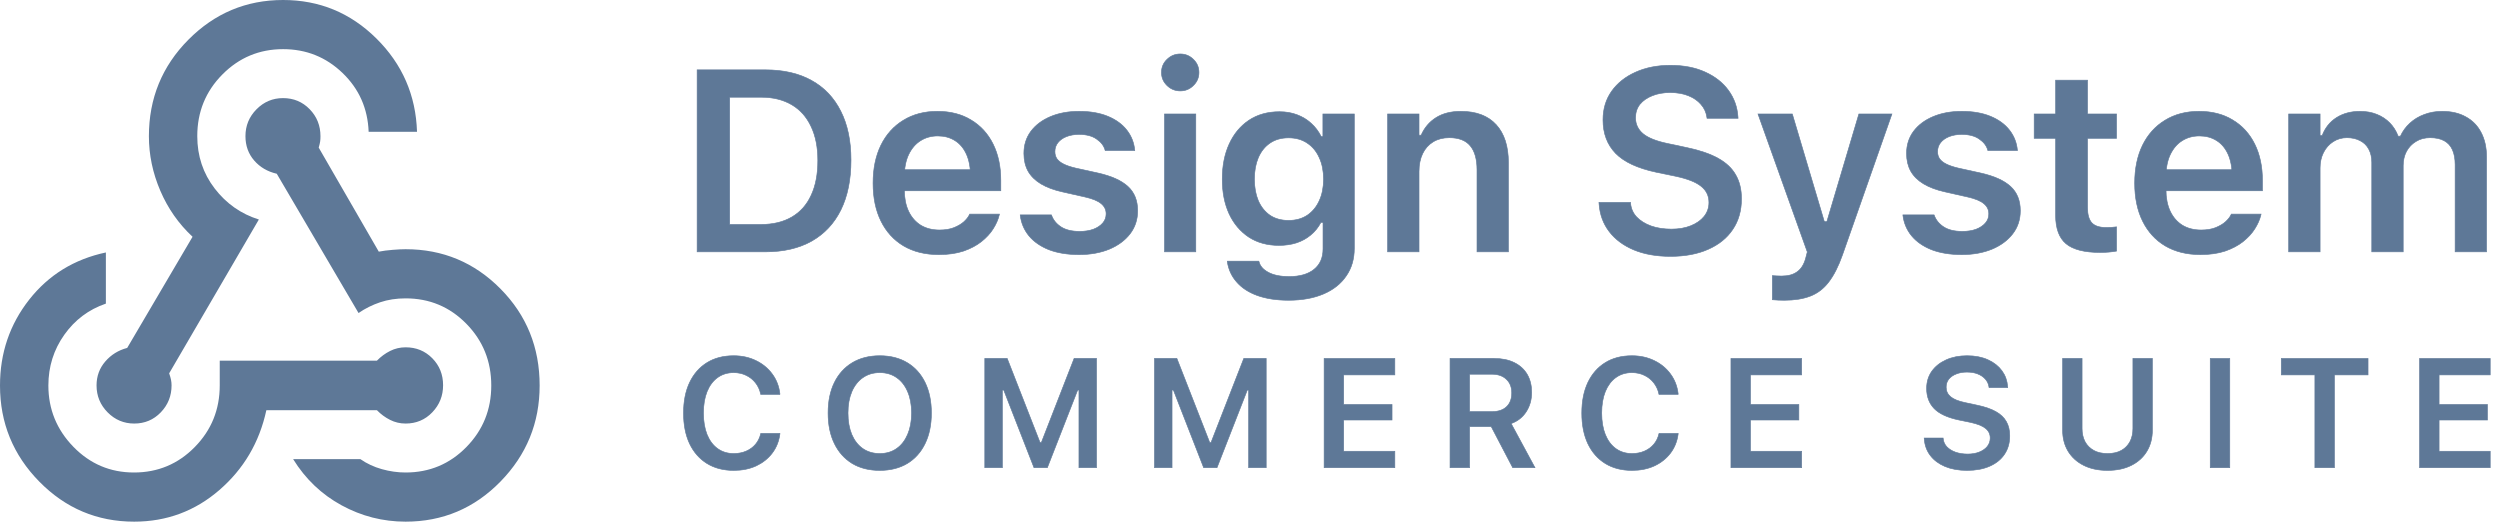 <svg width="254" height="53" viewBox="0 0 254 53" fill="none" xmlns="http://www.w3.org/2000/svg">
  <path d="M13.63 53C9.872 53 6.661 51.645 3.997 48.936C1.332 46.226 0 42.971 0 39.171C0 35.873 0.987 32.967 2.961 30.451C4.936 27.935 7.534 26.335 10.757 25.65V30.847C9.015 31.442 7.606 32.498 6.53 34.017C5.453 35.537 4.915 37.254 4.915 39.168C4.915 41.578 5.762 43.653 7.455 45.394C9.149 47.135 11.201 48.006 13.611 48.006C16.036 48.006 18.095 47.145 19.787 45.422C21.48 43.699 22.326 41.612 22.326 39.16V36.644H38.294C38.691 36.237 39.136 35.909 39.629 35.66C40.121 35.411 40.647 35.287 41.207 35.287C42.288 35.287 43.193 35.658 43.923 36.4C44.653 37.142 45.018 38.056 45.018 39.142C45.018 40.212 44.653 41.127 43.923 41.889C43.193 42.651 42.288 43.032 41.207 43.032C40.647 43.032 40.121 42.908 39.629 42.659C39.136 42.411 38.691 42.083 38.294 41.676H27.062C26.356 44.941 24.765 47.644 22.29 49.786C19.814 51.929 16.928 53 13.63 53ZM41.207 53C38.903 53 36.735 52.446 34.703 51.339C32.672 50.231 31.032 48.668 29.783 46.65H36.618C37.267 47.102 37.994 47.441 38.799 47.667C39.604 47.893 40.406 48.006 41.207 48.006C43.635 48.006 45.692 47.145 47.38 45.425C49.069 43.704 49.913 41.618 49.913 39.169C49.913 36.705 49.069 34.613 47.38 32.893C45.692 31.174 43.635 30.314 41.207 30.314C40.272 30.314 39.409 30.446 38.619 30.712C37.83 30.977 37.099 31.341 36.428 31.804L28.118 17.652C27.18 17.437 26.415 16.989 25.824 16.307C25.233 15.625 24.938 14.8 24.938 13.832C24.938 12.77 25.312 11.86 26.062 11.103C26.812 10.346 27.709 9.968 28.754 9.968C29.828 9.968 30.731 10.343 31.462 11.095C32.194 11.846 32.56 12.762 32.56 13.844C32.56 14.037 32.55 14.207 32.531 14.352C32.512 14.498 32.462 14.714 32.382 15L38.485 25.568C38.905 25.486 39.379 25.424 39.906 25.383C40.434 25.34 40.867 25.32 41.207 25.32C44.98 25.32 48.193 26.659 50.847 29.339C53.501 32.019 54.828 35.295 54.828 39.169C54.828 42.961 53.501 46.214 50.847 48.928C48.193 51.643 44.98 53 41.207 53ZM13.638 43.032C12.585 43.032 11.684 42.653 10.934 41.895C10.184 41.136 9.809 40.225 9.809 39.16C9.809 38.223 10.105 37.412 10.696 36.727C11.287 36.042 12.029 35.583 12.923 35.348L19.563 24.056C18.151 22.741 17.059 21.182 16.287 19.38C15.514 17.577 15.128 15.73 15.128 13.839C15.128 9.998 16.464 6.731 19.135 4.039C21.806 1.346 25.014 0 28.761 0C32.448 0 35.608 1.303 38.241 3.909C40.874 6.515 42.25 9.675 42.369 13.388H37.454C37.365 11.021 36.482 9.03 34.804 7.416C33.126 5.801 31.111 4.994 28.761 4.994C26.351 4.994 24.295 5.852 22.594 7.567C20.893 9.283 20.043 11.371 20.043 13.832C20.043 15.844 20.633 17.617 21.812 19.151C22.992 20.686 24.488 21.736 26.3 22.302L17.187 37.93C17.276 38.183 17.339 38.404 17.376 38.592C17.413 38.781 17.431 38.968 17.431 39.155C17.431 40.223 17.066 41.136 16.336 41.895C15.606 42.653 14.707 43.032 13.638 43.032Z" fill="#5E7897"/>
  <mask id="path-2-outside-1_38_495" maskUnits="userSpaceOnUse" x="68.448" y="4.483" width="185" height="44" fill="black">
  <rect fill="white" x="68.448" y="4.483" width="185" height="44"/>
  <path d="M70.829 25.586V7.097H77.761C79.597 7.097 81.16 7.456 82.45 8.173C83.749 8.891 84.739 9.933 85.423 11.3C86.115 12.666 86.46 14.315 86.46 16.245V16.271C86.46 18.244 86.119 19.927 85.436 21.319C84.752 22.703 83.761 23.762 82.463 24.497C81.173 25.223 79.606 25.586 77.761 25.586H70.829ZM74.135 22.805H77.325C78.547 22.805 79.589 22.553 80.451 22.049C81.314 21.546 81.968 20.811 82.412 19.846C82.864 18.881 83.091 17.706 83.091 16.322V16.297C83.091 14.947 82.86 13.794 82.399 12.837C81.946 11.872 81.288 11.137 80.426 10.633C79.563 10.13 78.529 9.877 77.325 9.877H74.135V22.805Z"/>
  <path d="M95.391 25.868C93.999 25.868 92.803 25.573 91.804 24.983C90.813 24.394 90.049 23.557 89.51 22.472C88.972 21.387 88.703 20.102 88.703 18.616V18.603C88.703 17.134 88.968 15.852 89.498 14.759C90.036 13.666 90.796 12.82 91.778 12.222C92.76 11.616 93.914 11.312 95.238 11.312C96.57 11.312 97.715 11.607 98.671 12.197C99.637 12.777 100.38 13.593 100.901 14.644C101.422 15.694 101.682 16.924 101.682 18.334V19.384H90.305V17.245H100.119L98.607 19.244V17.975C98.607 17.044 98.466 16.271 98.184 15.656C97.903 15.041 97.51 14.58 97.006 14.272C96.51 13.965 95.934 13.811 95.276 13.811C94.618 13.811 94.033 13.973 93.521 14.298C93.017 14.614 92.615 15.084 92.316 15.707C92.026 16.322 91.881 17.078 91.881 17.975V19.256C91.881 20.119 92.026 20.858 92.316 21.473C92.607 22.079 93.017 22.549 93.546 22.882C94.085 23.207 94.721 23.369 95.455 23.369C96.028 23.369 96.519 23.288 96.929 23.126C97.347 22.955 97.685 22.754 97.941 22.523C98.197 22.284 98.377 22.058 98.479 21.844L98.518 21.755H101.541L101.516 21.87C101.405 22.323 101.2 22.784 100.901 23.254C100.61 23.715 100.213 24.146 99.709 24.548C99.214 24.941 98.607 25.261 97.89 25.509C97.172 25.748 96.34 25.868 95.391 25.868Z"/>
  <path d="M109.639 25.868C108.452 25.868 107.427 25.701 106.564 25.368C105.71 25.026 105.035 24.556 104.54 23.959C104.045 23.352 103.75 22.652 103.656 21.857V21.832H106.821L106.833 21.857C107.004 22.344 107.325 22.741 107.794 23.049C108.264 23.356 108.896 23.51 109.691 23.51C110.22 23.51 110.686 23.438 111.087 23.292C111.489 23.139 111.805 22.929 112.035 22.664C112.266 22.4 112.381 22.092 112.381 21.742V21.716C112.381 21.306 112.215 20.965 111.882 20.691C111.548 20.409 110.998 20.183 110.229 20.012L107.961 19.5C107.073 19.303 106.338 19.03 105.757 18.68C105.176 18.329 104.741 17.898 104.45 17.386C104.168 16.873 104.028 16.275 104.028 15.592V15.579C104.028 14.733 104.262 13.99 104.732 13.35C105.211 12.709 105.873 12.209 106.718 11.851C107.564 11.492 108.538 11.312 109.639 11.312C110.775 11.312 111.753 11.483 112.574 11.825C113.394 12.167 114.034 12.636 114.495 13.234C114.957 13.832 115.221 14.511 115.29 15.272V15.297H112.292L112.279 15.259C112.159 14.815 111.873 14.439 111.42 14.131C110.976 13.815 110.378 13.657 109.627 13.657C109.157 13.657 108.734 13.73 108.358 13.875C107.991 14.02 107.7 14.225 107.487 14.49C107.282 14.746 107.179 15.05 107.179 15.4V15.412C107.179 15.686 107.248 15.925 107.384 16.13C107.53 16.335 107.756 16.514 108.063 16.668C108.371 16.822 108.777 16.959 109.281 17.078L111.548 17.578C112.924 17.885 113.94 18.342 114.598 18.949C115.256 19.555 115.584 20.371 115.584 21.396V21.422C115.584 22.31 115.328 23.087 114.816 23.753C114.303 24.42 113.599 24.941 112.702 25.317C111.805 25.684 110.784 25.868 109.639 25.868Z"/>
  <path d="M118.314 25.586V11.582H121.492V25.586H118.314ZM119.916 9.237C119.395 9.237 118.946 9.053 118.57 8.686C118.194 8.319 118.007 7.879 118.007 7.366C118.007 6.837 118.194 6.392 118.57 6.034C118.946 5.666 119.395 5.483 119.916 5.483C120.437 5.483 120.881 5.666 121.248 6.034C121.624 6.392 121.812 6.837 121.812 7.366C121.812 7.879 121.624 8.319 121.248 8.686C120.881 9.053 120.437 9.237 119.916 9.237Z"/>
  <path d="M130.922 30.506C129.692 30.506 128.629 30.343 127.732 30.019C126.843 29.694 126.143 29.233 125.631 28.635C125.118 28.046 124.806 27.358 124.695 26.572L124.708 26.534H127.886L127.911 26.572C128.014 27.016 128.325 27.38 128.846 27.661C129.376 27.952 130.085 28.097 130.973 28.097C132.067 28.097 132.912 27.854 133.51 27.367C134.117 26.88 134.42 26.188 134.42 25.291V22.6H134.202C133.937 23.104 133.591 23.531 133.164 23.882C132.746 24.232 132.263 24.497 131.716 24.676C131.178 24.847 130.585 24.932 129.936 24.932C128.757 24.932 127.736 24.65 126.873 24.087C126.011 23.514 125.344 22.724 124.875 21.716C124.413 20.708 124.183 19.542 124.183 18.218V18.193C124.183 16.843 124.418 15.656 124.887 14.631C125.357 13.606 126.023 12.803 126.886 12.222C127.757 11.641 128.795 11.351 130 11.351C130.649 11.351 131.242 11.453 131.781 11.658C132.327 11.863 132.806 12.154 133.216 12.53C133.634 12.905 133.976 13.358 134.241 13.888H134.407V11.582H137.597V25.24C137.597 26.316 137.324 27.247 136.777 28.033C136.239 28.827 135.471 29.438 134.471 29.865C133.472 30.292 132.289 30.506 130.922 30.506ZM130.922 22.395C131.657 22.395 132.289 22.22 132.818 21.87C133.348 21.511 133.754 21.02 134.036 20.397C134.326 19.773 134.471 19.047 134.471 18.218V18.193C134.471 17.364 134.326 16.638 134.036 16.015C133.754 15.383 133.348 14.892 132.818 14.541C132.289 14.182 131.657 14.003 130.922 14.003C130.179 14.003 129.547 14.182 129.026 14.541C128.513 14.892 128.12 15.383 127.847 16.015C127.582 16.638 127.45 17.364 127.45 18.193V18.218C127.45 19.038 127.582 19.765 127.847 20.397C128.12 21.02 128.513 21.511 129.026 21.87C129.547 22.22 130.179 22.395 130.922 22.395Z"/>
  <path d="M140.98 25.586V11.582H144.171V13.734H144.389C144.722 12.974 145.226 12.38 145.901 11.953C146.575 11.526 147.417 11.312 148.425 11.312C149.988 11.312 151.184 11.765 152.012 12.671C152.841 13.576 153.255 14.862 153.255 16.527V25.586H150.065V17.27C150.065 16.177 149.834 15.357 149.373 14.81C148.92 14.264 148.211 13.99 147.246 13.99C146.614 13.99 146.067 14.131 145.606 14.413C145.145 14.695 144.79 15.092 144.542 15.605C144.295 16.117 144.171 16.724 144.171 17.424V25.586H140.98Z"/>
  <path d="M169.72 26.047C168.285 26.047 167.038 25.825 165.979 25.381C164.928 24.936 164.1 24.317 163.493 23.523C162.887 22.729 162.545 21.802 162.468 20.743L162.455 20.563H165.659L165.671 20.691C165.723 21.212 165.928 21.665 166.286 22.049C166.654 22.434 167.141 22.737 167.747 22.959C168.353 23.173 169.045 23.279 169.823 23.279C170.566 23.279 171.223 23.164 171.796 22.933C172.368 22.703 172.816 22.387 173.141 21.985C173.466 21.575 173.628 21.106 173.628 20.576V20.563C173.628 19.897 173.367 19.355 172.846 18.936C172.325 18.509 171.467 18.167 170.271 17.911L168.285 17.501C166.389 17.099 165.009 16.459 164.147 15.579C163.292 14.691 162.865 13.559 162.865 12.184V12.171C162.865 11.069 163.156 10.104 163.737 9.275C164.326 8.447 165.133 7.802 166.158 7.341C167.192 6.871 168.375 6.636 169.707 6.636C171.074 6.636 172.257 6.867 173.256 7.328C174.256 7.781 175.042 8.4 175.614 9.186C176.186 9.971 176.506 10.86 176.575 11.851L176.588 12.017H173.436L173.41 11.863C173.333 11.377 173.133 10.954 172.808 10.595C172.492 10.228 172.069 9.937 171.539 9.724C171.01 9.51 170.391 9.403 169.682 9.403C169.007 9.403 168.405 9.51 167.875 9.724C167.346 9.929 166.927 10.219 166.619 10.595C166.321 10.971 166.171 11.424 166.171 11.953V11.966C166.171 12.615 166.423 13.153 166.927 13.58C167.439 14.007 168.272 14.341 169.425 14.58L171.411 15.002C172.71 15.276 173.765 15.639 174.576 16.092C175.388 16.544 175.981 17.108 176.357 17.783C176.741 18.449 176.934 19.252 176.934 20.192V20.204C176.934 21.4 176.639 22.434 176.05 23.305C175.469 24.176 174.636 24.851 173.551 25.329C172.475 25.808 171.198 26.047 169.72 26.047Z"/>
  <path d="M181.29 30.506C181.094 30.506 180.889 30.502 180.675 30.493C180.47 30.484 180.27 30.472 180.073 30.454V28.007C180.201 28.024 180.351 28.033 180.522 28.033C180.692 28.041 180.859 28.046 181.021 28.046C181.679 28.046 182.204 27.901 182.597 27.61C182.999 27.328 183.285 26.871 183.456 26.239L183.622 25.599L178.613 11.582H182.098L185.788 23.984L184.916 22.523H186.018L185.173 23.984L188.863 11.582H192.219L187.197 25.893C186.787 27.055 186.321 27.973 185.8 28.648C185.288 29.323 184.664 29.801 183.93 30.083C183.204 30.365 182.324 30.506 181.29 30.506Z"/>
  <path d="M199.318 25.868C198.131 25.868 197.106 25.701 196.243 25.368C195.389 25.026 194.714 24.556 194.219 23.959C193.723 23.352 193.429 22.652 193.335 21.857V21.832H196.499L196.512 21.857C196.683 22.344 197.003 22.741 197.473 23.049C197.943 23.356 198.575 23.51 199.369 23.51C199.899 23.51 200.365 23.438 200.766 23.292C201.167 23.139 201.483 22.929 201.714 22.664C201.945 22.4 202.06 22.092 202.06 21.742V21.716C202.06 21.306 201.893 20.965 201.56 20.691C201.227 20.409 200.676 20.183 199.908 20.012L197.64 19.5C196.751 19.303 196.017 19.03 195.436 18.68C194.855 18.329 194.419 17.898 194.129 17.386C193.847 16.873 193.706 16.275 193.706 15.592V15.579C193.706 14.733 193.941 13.99 194.411 13.35C194.889 12.709 195.551 12.209 196.397 11.851C197.243 11.492 198.216 11.312 199.318 11.312C200.454 11.312 201.432 11.483 202.252 11.825C203.072 12.167 203.713 12.636 204.174 13.234C204.635 13.832 204.9 14.511 204.968 15.272V15.297H201.97L201.958 15.259C201.838 14.815 201.552 14.439 201.099 14.131C200.655 13.815 200.057 13.657 199.305 13.657C198.836 13.657 198.413 13.73 198.037 13.875C197.67 14.02 197.379 14.225 197.166 14.49C196.961 14.746 196.858 15.05 196.858 15.4V15.412C196.858 15.686 196.926 15.925 197.063 16.13C197.208 16.335 197.435 16.514 197.742 16.668C198.05 16.822 198.455 16.959 198.959 17.078L201.227 17.578C202.602 17.885 203.619 18.342 204.277 18.949C204.934 19.555 205.263 20.371 205.263 21.396V21.422C205.263 22.31 205.007 23.087 204.494 23.753C203.982 24.42 203.277 24.941 202.38 25.317C201.483 25.684 200.463 25.868 199.318 25.868Z"/>
  <path d="M213.387 25.65C211.781 25.65 210.624 25.355 209.915 24.766C209.206 24.176 208.851 23.211 208.851 21.87V14.054H206.673V11.582H208.851V8.148H212.093V11.582H215.04V14.054H212.093V21.114C212.093 21.806 212.238 22.314 212.528 22.639C212.827 22.955 213.306 23.113 213.963 23.113C214.194 23.113 214.382 23.109 214.527 23.1C214.681 23.083 214.852 23.066 215.04 23.049V25.509C214.818 25.552 214.561 25.586 214.271 25.611C213.989 25.637 213.694 25.65 213.387 25.65Z"/>
  <path d="M223.573 25.868C222.181 25.868 220.985 25.573 219.986 24.983C218.995 24.394 218.231 23.557 217.692 22.472C217.154 21.387 216.885 20.102 216.885 18.616V18.603C216.885 17.134 217.15 15.852 217.68 14.759C218.218 13.666 218.978 12.82 219.96 12.222C220.943 11.616 222.096 11.312 223.42 11.312C224.752 11.312 225.897 11.607 226.853 12.197C227.819 12.777 228.562 13.593 229.083 14.644C229.604 15.694 229.864 16.924 229.864 18.334V19.384H218.487V17.245H228.301L226.789 19.244V17.975C226.789 17.044 226.648 16.271 226.366 15.656C226.085 15.041 225.692 14.58 225.188 14.272C224.692 13.965 224.116 13.811 223.458 13.811C222.8 13.811 222.215 13.973 221.703 14.298C221.199 14.614 220.797 15.084 220.498 15.707C220.208 16.322 220.063 17.078 220.063 17.975V19.256C220.063 20.119 220.208 20.858 220.498 21.473C220.789 22.079 221.199 22.549 221.728 22.882C222.266 23.207 222.903 23.369 223.637 23.369C224.21 23.369 224.701 23.288 225.111 23.126C225.529 22.955 225.867 22.754 226.123 22.523C226.379 22.284 226.559 22.058 226.661 21.844L226.7 21.755H229.723L229.698 21.87C229.587 22.323 229.382 22.784 229.083 23.254C228.792 23.715 228.395 24.146 227.891 24.548C227.396 24.941 226.789 25.261 226.072 25.509C225.354 25.748 224.521 25.868 223.573 25.868Z"/>
  <path d="M232.53 25.586V11.582H235.72V13.76H235.938C236.237 12.982 236.72 12.38 237.386 11.953C238.061 11.526 238.859 11.312 239.782 11.312C240.414 11.312 240.982 11.415 241.486 11.62C241.998 11.825 242.438 12.115 242.806 12.491C243.173 12.867 243.455 13.316 243.651 13.837H243.882C244.112 13.333 244.433 12.893 244.843 12.517C245.261 12.133 245.748 11.838 246.303 11.633C246.867 11.419 247.474 11.312 248.123 11.312C249.062 11.312 249.865 11.5 250.532 11.876C251.206 12.244 251.723 12.773 252.082 13.465C252.449 14.157 252.633 14.985 252.633 15.951V25.586H249.442V16.732C249.442 16.117 249.348 15.609 249.161 15.207C248.981 14.806 248.704 14.503 248.328 14.298C247.952 14.093 247.478 13.99 246.906 13.99C246.35 13.99 245.868 14.118 245.458 14.375C245.048 14.622 244.727 14.96 244.497 15.387C244.275 15.814 244.164 16.297 244.164 16.835V25.586H240.973V16.502C240.973 15.98 240.871 15.532 240.666 15.156C240.469 14.78 240.179 14.494 239.795 14.298C239.419 14.093 238.97 13.99 238.449 13.99C237.928 13.99 237.458 14.127 237.04 14.4C236.63 14.665 236.305 15.032 236.066 15.502C235.835 15.963 235.72 16.485 235.72 17.065V25.586H232.53Z"/>
  <path d="M74.547 47.794C73.496 47.794 72.588 47.558 71.825 47.086C71.066 46.614 70.479 45.945 70.063 45.079C69.653 44.207 69.448 43.174 69.448 41.98V41.965C69.448 40.765 69.653 39.732 70.063 38.865C70.479 37.994 71.066 37.322 71.825 36.851C72.583 36.379 73.488 36.143 74.539 36.143C75.38 36.143 76.139 36.31 76.815 36.643C77.492 36.971 78.043 37.427 78.469 38.012C78.894 38.591 79.15 39.258 79.238 40.011L79.23 40.073H77.292L77.284 40.034C77.192 39.599 77.018 39.219 76.761 38.896C76.505 38.568 76.187 38.314 75.808 38.135C75.428 37.95 75.006 37.858 74.539 37.858C73.914 37.858 73.37 38.025 72.909 38.358C72.447 38.691 72.091 39.165 71.84 39.781C71.594 40.391 71.471 41.116 71.471 41.957V41.972C71.471 42.813 71.594 43.541 71.84 44.156C72.091 44.771 72.447 45.246 72.909 45.579C73.37 45.912 73.916 46.079 74.547 46.079C75.018 46.079 75.441 45.997 75.816 45.833C76.195 45.669 76.51 45.438 76.761 45.141C77.018 44.838 77.192 44.484 77.284 44.079L77.3 44.033H79.238V44.095C79.14 44.833 78.881 45.479 78.461 46.033C78.041 46.586 77.497 47.019 76.831 47.332C76.164 47.64 75.403 47.794 74.547 47.794Z"/>
  <path d="M89.385 47.794C88.299 47.794 87.363 47.558 86.579 47.086C85.799 46.609 85.197 45.935 84.772 45.064C84.346 44.192 84.133 43.162 84.133 41.972V41.957C84.133 40.762 84.346 39.732 84.772 38.865C85.202 37.994 85.81 37.322 86.594 36.851C87.383 36.379 88.314 36.143 89.385 36.143C90.462 36.143 91.393 36.379 92.177 36.851C92.961 37.322 93.566 37.994 93.992 38.865C94.417 39.737 94.63 40.767 94.63 41.957V41.972C94.63 43.162 94.417 44.192 93.992 45.064C93.571 45.935 92.969 46.609 92.185 47.086C91.4 47.558 90.467 47.794 89.385 47.794ZM89.385 46.079C90.047 46.079 90.618 45.91 91.1 45.571C91.582 45.233 91.954 44.756 92.215 44.141C92.482 43.526 92.615 42.803 92.615 41.972V41.957C92.615 41.121 92.482 40.398 92.215 39.788C91.954 39.173 91.582 38.699 91.1 38.366C90.618 38.027 90.047 37.858 89.385 37.858C88.729 37.858 88.158 38.027 87.671 38.366C87.189 38.699 86.814 39.173 86.548 39.788C86.286 40.398 86.156 41.121 86.156 41.957V41.972C86.156 42.803 86.284 43.526 86.54 44.141C86.802 44.756 87.173 45.233 87.655 45.571C88.142 45.91 88.719 46.079 89.385 46.079Z"/>
  <path d="M100.056 47.517V36.42H102.332L105.67 44.964H105.801L109.13 36.42H111.407V47.517H109.623V39.627H108.654L110.622 36.728L106.408 47.517H105.055L100.848 36.728L102.817 39.627H101.84V47.517H100.056Z"/>
  <path d="M117.294 47.517V36.42H119.571L122.908 44.964H123.039L126.369 36.42H128.645V47.517H126.861V39.627H125.892L127.86 36.728L123.646 47.517H122.293L118.086 36.728L120.055 39.627H119.078V47.517H117.294Z"/>
  <path d="M134.532 47.517V36.42H141.715V38.089H136.516V41.096H141.43V42.672H136.516V45.848H141.715V47.517H134.532Z"/>
  <path d="M147.325 47.517V36.42H151.809C152.603 36.42 153.285 36.561 153.854 36.843C154.423 37.125 154.859 37.522 155.162 38.035C155.464 38.548 155.615 39.158 155.615 39.865V39.88C155.615 40.614 155.431 41.265 155.062 41.834C154.698 42.398 154.188 42.798 153.531 43.033L155.954 47.517H153.693L151.509 43.341C151.499 43.341 151.483 43.341 151.463 43.341C151.442 43.341 151.424 43.341 151.409 43.341H149.31V47.517H147.325ZM149.31 41.818H151.601C152.232 41.818 152.721 41.652 153.07 41.319C153.419 40.985 153.593 40.521 153.593 39.927V39.911C153.593 39.332 153.411 38.873 153.047 38.535C152.688 38.191 152.193 38.02 151.563 38.02H149.31V41.818Z"/>
  <path d="M165.809 47.794C164.758 47.794 163.851 47.558 163.087 47.086C162.328 46.614 161.741 45.945 161.326 45.079C160.916 44.207 160.711 43.174 160.711 41.98V41.965C160.711 40.765 160.916 39.732 161.326 38.865C161.741 37.994 162.328 37.322 163.087 36.851C163.846 36.379 164.751 36.143 165.802 36.143C166.642 36.143 167.401 36.31 168.078 36.643C168.755 36.971 169.306 37.427 169.731 38.012C170.157 38.591 170.413 39.258 170.5 40.011L170.493 40.073H168.555L168.547 40.034C168.455 39.599 168.28 39.219 168.024 38.896C167.768 38.568 167.45 38.314 167.07 38.135C166.691 37.95 166.268 37.858 165.802 37.858C165.176 37.858 164.633 38.025 164.171 38.358C163.71 38.691 163.354 39.165 163.102 39.781C162.856 40.391 162.733 41.116 162.733 41.957V41.972C162.733 42.813 162.856 43.541 163.102 44.156C163.354 44.771 163.71 45.246 164.171 45.579C164.633 45.912 165.179 46.079 165.809 46.079C166.281 46.079 166.704 45.997 167.078 45.833C167.458 45.669 167.773 45.438 168.024 45.141C168.28 44.838 168.455 44.484 168.547 44.079L168.562 44.033H170.5V44.095C170.403 44.833 170.144 45.479 169.724 46.033C169.303 46.586 168.76 47.019 168.093 47.332C167.427 47.64 166.665 47.794 165.809 47.794Z"/>
  <path d="M175.865 47.517V36.42H183.047V38.089H177.849V41.096H182.763V42.672H177.849V45.848H183.047V47.517H175.865Z"/>
  <path d="M199.859 47.794C198.998 47.794 198.25 47.66 197.614 47.394C196.983 47.127 196.486 46.755 196.122 46.279C195.758 45.802 195.553 45.246 195.507 44.61L195.499 44.502H197.422L197.429 44.579C197.46 44.892 197.583 45.164 197.798 45.394C198.019 45.625 198.311 45.807 198.675 45.94C199.039 46.068 199.454 46.133 199.921 46.133C200.367 46.133 200.762 46.063 201.105 45.925C201.449 45.786 201.718 45.597 201.913 45.356C202.107 45.11 202.205 44.828 202.205 44.51V44.502C202.205 44.102 202.048 43.777 201.736 43.526C201.423 43.269 200.908 43.064 200.19 42.91L198.998 42.664C197.86 42.423 197.032 42.039 196.514 41.511C196.002 40.978 195.745 40.298 195.745 39.473V39.465C195.745 38.804 195.919 38.225 196.268 37.727C196.622 37.23 197.106 36.843 197.722 36.566C198.342 36.284 199.052 36.143 199.852 36.143C200.672 36.143 201.382 36.282 201.982 36.558C202.582 36.83 203.053 37.202 203.397 37.673C203.74 38.145 203.933 38.678 203.974 39.273L203.981 39.373H202.089L202.074 39.281C202.028 38.989 201.907 38.735 201.713 38.519C201.523 38.299 201.269 38.125 200.951 37.996C200.634 37.868 200.262 37.804 199.836 37.804C199.431 37.804 199.07 37.868 198.752 37.996C198.434 38.12 198.183 38.294 197.998 38.519C197.819 38.745 197.729 39.017 197.729 39.334V39.342C197.729 39.732 197.88 40.055 198.183 40.311C198.491 40.568 198.99 40.767 199.682 40.911L200.874 41.165C201.654 41.329 202.287 41.547 202.774 41.818C203.261 42.09 203.617 42.428 203.843 42.834C204.074 43.233 204.189 43.715 204.189 44.279V44.287C204.189 45.005 204.012 45.625 203.658 46.148C203.31 46.671 202.81 47.076 202.159 47.363C201.513 47.65 200.746 47.794 199.859 47.794Z"/>
  <path d="M214.121 47.794C213.188 47.794 212.381 47.622 211.699 47.278C211.017 46.935 210.489 46.456 210.115 45.84C209.746 45.225 209.561 44.51 209.561 43.695V36.42H211.537V43.533C211.537 44.041 211.637 44.487 211.837 44.871C212.042 45.251 212.337 45.548 212.722 45.763C213.106 45.974 213.575 46.079 214.129 46.079C214.678 46.079 215.144 45.974 215.529 45.763C215.913 45.548 216.205 45.251 216.405 44.871C216.605 44.487 216.705 44.041 216.705 43.533V36.42H218.682V43.695C218.682 44.51 218.497 45.225 218.128 45.84C217.759 46.456 217.233 46.935 216.551 47.278C215.875 47.622 215.065 47.794 214.121 47.794Z"/>
  <path d="M224.561 47.517V36.42H226.545V47.517H224.561Z"/>
  <path d="M235.194 47.517V38.089H231.779V36.42H240.592V38.089H237.178V47.517H235.194Z"/>
  <path d="M245.826 47.517V36.42H253.008V38.089H247.81V41.096H252.724V42.672H247.81V45.848H253.008V47.517H245.826Z"/>
  </mask>
  <path d="M70.829 25.586V7.097H77.761C79.597 7.097 81.16 7.456 82.45 8.173C83.749 8.891 84.739 9.933 85.423 11.3C86.115 12.666 86.46 14.315 86.46 16.245V16.271C86.46 18.244 86.119 19.927 85.436 21.319C84.752 22.703 83.761 23.762 82.463 24.497C81.173 25.223 79.606 25.586 77.761 25.586H70.829ZM74.135 22.805H77.325C78.547 22.805 79.589 22.553 80.451 22.049C81.314 21.546 81.968 20.811 82.412 19.846C82.864 18.881 83.091 17.706 83.091 16.322V16.297C83.091 14.947 82.86 13.794 82.399 12.837C81.946 11.872 81.288 11.137 80.426 10.633C79.563 10.13 78.529 9.877 77.325 9.877H74.135V22.805Z" fill="#5E7897"/>
  <path d="M95.391 25.868C93.999 25.868 92.803 25.573 91.804 24.983C90.813 24.394 90.049 23.557 89.51 22.472C88.972 21.387 88.703 20.102 88.703 18.616V18.603C88.703 17.134 88.968 15.852 89.498 14.759C90.036 13.666 90.796 12.82 91.778 12.222C92.76 11.616 93.914 11.312 95.238 11.312C96.57 11.312 97.715 11.607 98.671 12.197C99.637 12.777 100.38 13.593 100.901 14.644C101.422 15.694 101.682 16.924 101.682 18.334V19.384H90.305V17.245H100.119L98.607 19.244V17.975C98.607 17.044 98.466 16.271 98.184 15.656C97.903 15.041 97.51 14.58 97.006 14.272C96.51 13.965 95.934 13.811 95.276 13.811C94.618 13.811 94.033 13.973 93.521 14.298C93.017 14.614 92.615 15.084 92.316 15.707C92.026 16.322 91.881 17.078 91.881 17.975V19.256C91.881 20.119 92.026 20.858 92.316 21.473C92.607 22.079 93.017 22.549 93.546 22.882C94.085 23.207 94.721 23.369 95.455 23.369C96.028 23.369 96.519 23.288 96.929 23.126C97.347 22.955 97.685 22.754 97.941 22.523C98.197 22.284 98.377 22.058 98.479 21.844L98.518 21.755H101.541L101.516 21.87C101.405 22.323 101.2 22.784 100.901 23.254C100.61 23.715 100.213 24.146 99.709 24.548C99.214 24.941 98.607 25.261 97.89 25.509C97.172 25.748 96.34 25.868 95.391 25.868Z" fill="#5E7897"/>
  <path d="M109.639 25.868C108.452 25.868 107.427 25.701 106.564 25.368C105.71 25.026 105.035 24.556 104.54 23.959C104.045 23.352 103.75 22.652 103.656 21.857V21.832H106.821L106.833 21.857C107.004 22.344 107.325 22.741 107.794 23.049C108.264 23.356 108.896 23.51 109.691 23.51C110.22 23.51 110.686 23.438 111.087 23.292C111.489 23.139 111.805 22.929 112.035 22.664C112.266 22.4 112.381 22.092 112.381 21.742V21.716C112.381 21.306 112.215 20.965 111.882 20.691C111.548 20.409 110.998 20.183 110.229 20.012L107.961 19.5C107.073 19.303 106.338 19.03 105.757 18.68C105.176 18.329 104.741 17.898 104.45 17.386C104.168 16.873 104.028 16.275 104.028 15.592V15.579C104.028 14.733 104.262 13.99 104.732 13.35C105.211 12.709 105.873 12.209 106.718 11.851C107.564 11.492 108.538 11.312 109.639 11.312C110.775 11.312 111.753 11.483 112.574 11.825C113.394 12.167 114.034 12.636 114.495 13.234C114.957 13.832 115.221 14.511 115.29 15.272V15.297H112.292L112.279 15.259C112.159 14.815 111.873 14.439 111.42 14.131C110.976 13.815 110.378 13.657 109.627 13.657C109.157 13.657 108.734 13.73 108.358 13.875C107.991 14.02 107.7 14.225 107.487 14.49C107.282 14.746 107.179 15.05 107.179 15.4V15.412C107.179 15.686 107.248 15.925 107.384 16.13C107.53 16.335 107.756 16.514 108.063 16.668C108.371 16.822 108.777 16.959 109.281 17.078L111.548 17.578C112.924 17.885 113.94 18.342 114.598 18.949C115.256 19.555 115.584 20.371 115.584 21.396V21.422C115.584 22.31 115.328 23.087 114.816 23.753C114.303 24.42 113.599 24.941 112.702 25.317C111.805 25.684 110.784 25.868 109.639 25.868Z" fill="#5E7897"/>
  <path d="M118.314 25.586V11.582H121.492V25.586H118.314ZM119.916 9.237C119.395 9.237 118.946 9.053 118.57 8.686C118.194 8.319 118.007 7.879 118.007 7.366C118.007 6.837 118.194 6.392 118.57 6.034C118.946 5.666 119.395 5.483 119.916 5.483C120.437 5.483 120.881 5.666 121.248 6.034C121.624 6.392 121.812 6.837 121.812 7.366C121.812 7.879 121.624 8.319 121.248 8.686C120.881 9.053 120.437 9.237 119.916 9.237Z" fill="#5E7897"/>
  <path d="M130.922 30.506C129.692 30.506 128.629 30.343 127.732 30.019C126.843 29.694 126.143 29.233 125.631 28.635C125.118 28.046 124.806 27.358 124.695 26.572L124.708 26.534H127.886L127.911 26.572C128.014 27.016 128.325 27.38 128.846 27.661C129.376 27.952 130.085 28.097 130.973 28.097C132.067 28.097 132.912 27.854 133.51 27.367C134.117 26.88 134.42 26.188 134.42 25.291V22.6H134.202C133.937 23.104 133.591 23.531 133.164 23.882C132.746 24.232 132.263 24.497 131.716 24.676C131.178 24.847 130.585 24.932 129.936 24.932C128.757 24.932 127.736 24.65 126.873 24.087C126.011 23.514 125.344 22.724 124.875 21.716C124.413 20.708 124.183 19.542 124.183 18.218V18.193C124.183 16.843 124.418 15.656 124.887 14.631C125.357 13.606 126.023 12.803 126.886 12.222C127.757 11.641 128.795 11.351 130 11.351C130.649 11.351 131.242 11.453 131.781 11.658C132.327 11.863 132.806 12.154 133.216 12.53C133.634 12.905 133.976 13.358 134.241 13.888H134.407V11.582H137.597V25.24C137.597 26.316 137.324 27.247 136.777 28.033C136.239 28.827 135.471 29.438 134.471 29.865C133.472 30.292 132.289 30.506 130.922 30.506ZM130.922 22.395C131.657 22.395 132.289 22.22 132.818 21.87C133.348 21.511 133.754 21.02 134.036 20.397C134.326 19.773 134.471 19.047 134.471 18.218V18.193C134.471 17.364 134.326 16.638 134.036 16.015C133.754 15.383 133.348 14.892 132.818 14.541C132.289 14.182 131.657 14.003 130.922 14.003C130.179 14.003 129.547 14.182 129.026 14.541C128.513 14.892 128.12 15.383 127.847 16.015C127.582 16.638 127.45 17.364 127.45 18.193V18.218C127.45 19.038 127.582 19.765 127.847 20.397C128.12 21.02 128.513 21.511 129.026 21.87C129.547 22.22 130.179 22.395 130.922 22.395Z" fill="#5E7897"/>
  <path d="M140.98 25.586V11.582H144.171V13.734H144.389C144.722 12.974 145.226 12.38 145.901 11.953C146.575 11.526 147.417 11.312 148.425 11.312C149.988 11.312 151.184 11.765 152.012 12.671C152.841 13.576 153.255 14.862 153.255 16.527V25.586H150.065V17.27C150.065 16.177 149.834 15.357 149.373 14.81C148.92 14.264 148.211 13.99 147.246 13.99C146.614 13.99 146.067 14.131 145.606 14.413C145.145 14.695 144.79 15.092 144.542 15.605C144.295 16.117 144.171 16.724 144.171 17.424V25.586H140.98Z" fill="#5E7897"/>
  <path d="M169.72 26.047C168.285 26.047 167.038 25.825 165.979 25.381C164.928 24.936 164.1 24.317 163.493 23.523C162.887 22.729 162.545 21.802 162.468 20.743L162.455 20.563H165.659L165.671 20.691C165.723 21.212 165.928 21.665 166.286 22.049C166.654 22.434 167.141 22.737 167.747 22.959C168.353 23.173 169.045 23.279 169.823 23.279C170.566 23.279 171.223 23.164 171.796 22.933C172.368 22.703 172.816 22.387 173.141 21.985C173.466 21.575 173.628 21.106 173.628 20.576V20.563C173.628 19.897 173.367 19.355 172.846 18.936C172.325 18.509 171.467 18.167 170.271 17.911L168.285 17.501C166.389 17.099 165.009 16.459 164.147 15.579C163.292 14.691 162.865 13.559 162.865 12.184V12.171C162.865 11.069 163.156 10.104 163.737 9.275C164.326 8.447 165.133 7.802 166.158 7.341C167.192 6.871 168.375 6.636 169.707 6.636C171.074 6.636 172.257 6.867 173.256 7.328C174.256 7.781 175.042 8.4 175.614 9.186C176.186 9.971 176.506 10.86 176.575 11.851L176.588 12.017H173.436L173.41 11.863C173.333 11.377 173.133 10.954 172.808 10.595C172.492 10.228 172.069 9.937 171.539 9.724C171.01 9.51 170.391 9.403 169.682 9.403C169.007 9.403 168.405 9.51 167.875 9.724C167.346 9.929 166.927 10.219 166.619 10.595C166.321 10.971 166.171 11.424 166.171 11.953V11.966C166.171 12.615 166.423 13.153 166.927 13.58C167.439 14.007 168.272 14.341 169.425 14.58L171.411 15.002C172.71 15.276 173.765 15.639 174.576 16.092C175.388 16.544 175.981 17.108 176.357 17.783C176.741 18.449 176.934 19.252 176.934 20.192V20.204C176.934 21.4 176.639 22.434 176.05 23.305C175.469 24.176 174.636 24.851 173.551 25.329C172.475 25.808 171.198 26.047 169.72 26.047Z" fill="#5E7897"/>
  <path d="M181.29 30.506C181.094 30.506 180.889 30.502 180.675 30.493C180.47 30.484 180.27 30.472 180.073 30.454V28.007C180.201 28.024 180.351 28.033 180.522 28.033C180.692 28.041 180.859 28.046 181.021 28.046C181.679 28.046 182.204 27.901 182.597 27.61C182.999 27.328 183.285 26.871 183.456 26.239L183.622 25.599L178.613 11.582H182.098L185.788 23.984L184.916 22.523H186.018L185.173 23.984L188.863 11.582H192.219L187.197 25.893C186.787 27.055 186.321 27.973 185.8 28.648C185.288 29.323 184.664 29.801 183.93 30.083C183.204 30.365 182.324 30.506 181.29 30.506Z" fill="#5E7897"/>
  <path d="M199.318 25.868C198.131 25.868 197.106 25.701 196.243 25.368C195.389 25.026 194.714 24.556 194.219 23.959C193.723 23.352 193.429 22.652 193.335 21.857V21.832H196.499L196.512 21.857C196.683 22.344 197.003 22.741 197.473 23.049C197.943 23.356 198.575 23.51 199.369 23.51C199.899 23.51 200.365 23.438 200.766 23.292C201.167 23.139 201.483 22.929 201.714 22.664C201.945 22.4 202.06 22.092 202.06 21.742V21.716C202.06 21.306 201.893 20.965 201.56 20.691C201.227 20.409 200.676 20.183 199.908 20.012L197.64 19.5C196.751 19.303 196.017 19.03 195.436 18.68C194.855 18.329 194.419 17.898 194.129 17.386C193.847 16.873 193.706 16.275 193.706 15.592V15.579C193.706 14.733 193.941 13.99 194.411 13.35C194.889 12.709 195.551 12.209 196.397 11.851C197.243 11.492 198.216 11.312 199.318 11.312C200.454 11.312 201.432 11.483 202.252 11.825C203.072 12.167 203.713 12.636 204.174 13.234C204.635 13.832 204.9 14.511 204.968 15.272V15.297H201.97L201.958 15.259C201.838 14.815 201.552 14.439 201.099 14.131C200.655 13.815 200.057 13.657 199.305 13.657C198.836 13.657 198.413 13.73 198.037 13.875C197.67 14.02 197.379 14.225 197.166 14.49C196.961 14.746 196.858 15.05 196.858 15.4V15.412C196.858 15.686 196.926 15.925 197.063 16.13C197.208 16.335 197.435 16.514 197.742 16.668C198.05 16.822 198.455 16.959 198.959 17.078L201.227 17.578C202.602 17.885 203.619 18.342 204.277 18.949C204.934 19.555 205.263 20.371 205.263 21.396V21.422C205.263 22.31 205.007 23.087 204.494 23.753C203.982 24.42 203.277 24.941 202.38 25.317C201.483 25.684 200.463 25.868 199.318 25.868Z" fill="#5E7897"/>
  <path d="M213.387 25.65C211.781 25.65 210.624 25.355 209.915 24.766C209.206 24.176 208.851 23.211 208.851 21.87V14.054H206.673V11.582H208.851V8.148H212.093V11.582H215.04V14.054H212.093V21.114C212.093 21.806 212.238 22.314 212.528 22.639C212.827 22.955 213.306 23.113 213.963 23.113C214.194 23.113 214.382 23.109 214.527 23.1C214.681 23.083 214.852 23.066 215.04 23.049V25.509C214.818 25.552 214.561 25.586 214.271 25.611C213.989 25.637 213.694 25.65 213.387 25.65Z" fill="#5E7897"/>
  <path d="M223.573 25.868C222.181 25.868 220.985 25.573 219.986 24.983C218.995 24.394 218.231 23.557 217.692 22.472C217.154 21.387 216.885 20.102 216.885 18.616V18.603C216.885 17.134 217.15 15.852 217.68 14.759C218.218 13.666 218.978 12.82 219.96 12.222C220.943 11.616 222.096 11.312 223.42 11.312C224.752 11.312 225.897 11.607 226.853 12.197C227.819 12.777 228.562 13.593 229.083 14.644C229.604 15.694 229.864 16.924 229.864 18.334V19.384H218.487V17.245H228.301L226.789 19.244V17.975C226.789 17.044 226.648 16.271 226.366 15.656C226.085 15.041 225.692 14.58 225.188 14.272C224.692 13.965 224.116 13.811 223.458 13.811C222.8 13.811 222.215 13.973 221.703 14.298C221.199 14.614 220.797 15.084 220.498 15.707C220.208 16.322 220.063 17.078 220.063 17.975V19.256C220.063 20.119 220.208 20.858 220.498 21.473C220.789 22.079 221.199 22.549 221.728 22.882C222.266 23.207 222.903 23.369 223.637 23.369C224.21 23.369 224.701 23.288 225.111 23.126C225.529 22.955 225.867 22.754 226.123 22.523C226.379 22.284 226.559 22.058 226.661 21.844L226.7 21.755H229.723L229.698 21.87C229.587 22.323 229.382 22.784 229.083 23.254C228.792 23.715 228.395 24.146 227.891 24.548C227.396 24.941 226.789 25.261 226.072 25.509C225.354 25.748 224.521 25.868 223.573 25.868Z" fill="#5E7897"/>
  <path d="M232.53 25.586V11.582H235.72V13.76H235.938C236.237 12.982 236.72 12.38 237.386 11.953C238.061 11.526 238.859 11.312 239.782 11.312C240.414 11.312 240.982 11.415 241.486 11.62C241.998 11.825 242.438 12.115 242.806 12.491C243.173 12.867 243.455 13.316 243.651 13.837H243.882C244.112 13.333 244.433 12.893 244.843 12.517C245.261 12.133 245.748 11.838 246.303 11.633C246.867 11.419 247.474 11.312 248.123 11.312C249.062 11.312 249.865 11.5 250.532 11.876C251.206 12.244 251.723 12.773 252.082 13.465C252.449 14.157 252.633 14.985 252.633 15.951V25.586H249.442V16.732C249.442 16.117 249.348 15.609 249.161 15.207C248.981 14.806 248.704 14.503 248.328 14.298C247.952 14.093 247.478 13.99 246.906 13.99C246.35 13.99 245.868 14.118 245.458 14.375C245.048 14.622 244.727 14.96 244.497 15.387C244.275 15.814 244.164 16.297 244.164 16.835V25.586H240.973V16.502C240.973 15.98 240.871 15.532 240.666 15.156C240.469 14.78 240.179 14.494 239.795 14.298C239.419 14.093 238.97 13.99 238.449 13.99C237.928 13.99 237.458 14.127 237.04 14.4C236.63 14.665 236.305 15.032 236.066 15.502C235.835 15.963 235.72 16.485 235.72 17.065V25.586H232.53Z" fill="#5E7897"/>
  <path d="M74.547 47.794C73.496 47.794 72.588 47.558 71.825 47.086C71.066 46.614 70.479 45.945 70.063 45.079C69.653 44.207 69.448 43.174 69.448 41.98V41.965C69.448 40.765 69.653 39.732 70.063 38.865C70.479 37.994 71.066 37.322 71.825 36.851C72.583 36.379 73.488 36.143 74.539 36.143C75.38 36.143 76.139 36.31 76.815 36.643C77.492 36.971 78.043 37.427 78.469 38.012C78.894 38.591 79.15 39.258 79.238 40.011L79.23 40.073H77.292L77.284 40.034C77.192 39.599 77.018 39.219 76.761 38.896C76.505 38.568 76.187 38.314 75.808 38.135C75.428 37.95 75.006 37.858 74.539 37.858C73.914 37.858 73.37 38.025 72.909 38.358C72.447 38.691 72.091 39.165 71.84 39.781C71.594 40.391 71.471 41.116 71.471 41.957V41.972C71.471 42.813 71.594 43.541 71.84 44.156C72.091 44.771 72.447 45.246 72.909 45.579C73.37 45.912 73.916 46.079 74.547 46.079C75.018 46.079 75.441 45.997 75.816 45.833C76.195 45.669 76.51 45.438 76.761 45.141C77.018 44.838 77.192 44.484 77.284 44.079L77.3 44.033H79.238V44.095C79.14 44.833 78.881 45.479 78.461 46.033C78.041 46.586 77.497 47.019 76.831 47.332C76.164 47.64 75.403 47.794 74.547 47.794Z" fill="#5E7897"/>
  <path d="M89.385 47.794C88.299 47.794 87.363 47.558 86.579 47.086C85.799 46.609 85.197 45.935 84.772 45.064C84.346 44.192 84.133 43.162 84.133 41.972V41.957C84.133 40.762 84.346 39.732 84.772 38.865C85.202 37.994 85.81 37.322 86.594 36.851C87.383 36.379 88.314 36.143 89.385 36.143C90.462 36.143 91.393 36.379 92.177 36.851C92.961 37.322 93.566 37.994 93.992 38.865C94.417 39.737 94.63 40.767 94.63 41.957V41.972C94.63 43.162 94.417 44.192 93.992 45.064C93.571 45.935 92.969 46.609 92.185 47.086C91.4 47.558 90.467 47.794 89.385 47.794ZM89.385 46.079C90.047 46.079 90.618 45.91 91.1 45.571C91.582 45.233 91.954 44.756 92.215 44.141C92.482 43.526 92.615 42.803 92.615 41.972V41.957C92.615 41.121 92.482 40.398 92.215 39.788C91.954 39.173 91.582 38.699 91.1 38.366C90.618 38.027 90.047 37.858 89.385 37.858C88.729 37.858 88.158 38.027 87.671 38.366C87.189 38.699 86.814 39.173 86.548 39.788C86.286 40.398 86.156 41.121 86.156 41.957V41.972C86.156 42.803 86.284 43.526 86.54 44.141C86.802 44.756 87.173 45.233 87.655 45.571C88.142 45.91 88.719 46.079 89.385 46.079Z" fill="#5E7897"/>
  <path d="M100.056 47.517V36.42H102.332L105.67 44.964H105.801L109.13 36.42H111.407V47.517H109.623V39.627H108.654L110.622 36.728L106.408 47.517H105.055L100.848 36.728L102.817 39.627H101.84V47.517H100.056Z" fill="#5E7897"/>
  <path d="M117.294 47.517V36.42H119.571L122.908 44.964H123.039L126.369 36.42H128.645V47.517H126.861V39.627H125.892L127.86 36.728L123.646 47.517H122.293L118.086 36.728L120.055 39.627H119.078V47.517H117.294Z" fill="#5E7897"/>
  <path d="M134.532 47.517V36.42H141.715V38.089H136.516V41.096H141.43V42.672H136.516V45.848H141.715V47.517H134.532Z" fill="#5E7897"/>
  <path d="M147.325 47.517V36.42H151.809C152.603 36.42 153.285 36.561 153.854 36.843C154.423 37.125 154.859 37.522 155.162 38.035C155.464 38.548 155.615 39.158 155.615 39.865V39.88C155.615 40.614 155.431 41.265 155.062 41.834C154.698 42.398 154.188 42.798 153.531 43.033L155.954 47.517H153.693L151.509 43.341C151.499 43.341 151.483 43.341 151.463 43.341C151.442 43.341 151.424 43.341 151.409 43.341H149.31V47.517H147.325ZM149.31 41.818H151.601C152.232 41.818 152.721 41.652 153.07 41.319C153.419 40.985 153.593 40.521 153.593 39.927V39.911C153.593 39.332 153.411 38.873 153.047 38.535C152.688 38.191 152.193 38.02 151.563 38.02H149.31V41.818Z" fill="#5E7897"/>
  <path d="M165.809 47.794C164.758 47.794 163.851 47.558 163.087 47.086C162.328 46.614 161.741 45.945 161.326 45.079C160.916 44.207 160.711 43.174 160.711 41.98V41.965C160.711 40.765 160.916 39.732 161.326 38.865C161.741 37.994 162.328 37.322 163.087 36.851C163.846 36.379 164.751 36.143 165.802 36.143C166.642 36.143 167.401 36.31 168.078 36.643C168.755 36.971 169.306 37.427 169.731 38.012C170.157 38.591 170.413 39.258 170.5 40.011L170.493 40.073H168.555L168.547 40.034C168.455 39.599 168.28 39.219 168.024 38.896C167.768 38.568 167.45 38.314 167.07 38.135C166.691 37.95 166.268 37.858 165.802 37.858C165.176 37.858 164.633 38.025 164.171 38.358C163.71 38.691 163.354 39.165 163.102 39.781C162.856 40.391 162.733 41.116 162.733 41.957V41.972C162.733 42.813 162.856 43.541 163.102 44.156C163.354 44.771 163.71 45.246 164.171 45.579C164.633 45.912 165.179 46.079 165.809 46.079C166.281 46.079 166.704 45.997 167.078 45.833C167.458 45.669 167.773 45.438 168.024 45.141C168.28 44.838 168.455 44.484 168.547 44.079L168.562 44.033H170.5V44.095C170.403 44.833 170.144 45.479 169.724 46.033C169.303 46.586 168.76 47.019 168.093 47.332C167.427 47.64 166.665 47.794 165.809 47.794Z" fill="#5E7897"/>
  <path d="M175.865 47.517V36.42H183.047V38.089H177.849V41.096H182.763V42.672H177.849V45.848H183.047V47.517H175.865Z" fill="#5E7897"/>
  <path d="M199.859 47.794C198.998 47.794 198.25 47.66 197.614 47.394C196.983 47.127 196.486 46.755 196.122 46.279C195.758 45.802 195.553 45.246 195.507 44.61L195.499 44.502H197.422L197.429 44.579C197.46 44.892 197.583 45.164 197.798 45.394C198.019 45.625 198.311 45.807 198.675 45.94C199.039 46.068 199.454 46.133 199.921 46.133C200.367 46.133 200.762 46.063 201.105 45.925C201.449 45.786 201.718 45.597 201.913 45.356C202.107 45.11 202.205 44.828 202.205 44.51V44.502C202.205 44.102 202.048 43.777 201.736 43.526C201.423 43.269 200.908 43.064 200.19 42.91L198.998 42.664C197.86 42.423 197.032 42.039 196.514 41.511C196.002 40.978 195.745 40.298 195.745 39.473V39.465C195.745 38.804 195.919 38.225 196.268 37.727C196.622 37.23 197.106 36.843 197.722 36.566C198.342 36.284 199.052 36.143 199.852 36.143C200.672 36.143 201.382 36.282 201.982 36.558C202.582 36.83 203.053 37.202 203.397 37.673C203.74 38.145 203.933 38.678 203.974 39.273L203.981 39.373H202.089L202.074 39.281C202.028 38.989 201.907 38.735 201.713 38.519C201.523 38.299 201.269 38.125 200.951 37.996C200.634 37.868 200.262 37.804 199.836 37.804C199.431 37.804 199.07 37.868 198.752 37.996C198.434 38.12 198.183 38.294 197.998 38.519C197.819 38.745 197.729 39.017 197.729 39.334V39.342C197.729 39.732 197.88 40.055 198.183 40.311C198.491 40.568 198.99 40.767 199.682 40.911L200.874 41.165C201.654 41.329 202.287 41.547 202.774 41.818C203.261 42.09 203.617 42.428 203.843 42.834C204.074 43.233 204.189 43.715 204.189 44.279V44.287C204.189 45.005 204.012 45.625 203.658 46.148C203.31 46.671 202.81 47.076 202.159 47.363C201.513 47.65 200.746 47.794 199.859 47.794Z" fill="#5E7897"/>
  <path d="M214.121 47.794C213.188 47.794 212.381 47.622 211.699 47.278C211.017 46.935 210.489 46.456 210.115 45.84C209.746 45.225 209.561 44.51 209.561 43.695V36.42H211.537V43.533C211.537 44.041 211.637 44.487 211.837 44.871C212.042 45.251 212.337 45.548 212.722 45.763C213.106 45.974 213.575 46.079 214.129 46.079C214.678 46.079 215.144 45.974 215.529 45.763C215.913 45.548 216.205 45.251 216.405 44.871C216.605 44.487 216.705 44.041 216.705 43.533V36.42H218.682V43.695C218.682 44.51 218.497 45.225 218.128 45.84C217.759 46.456 217.233 46.935 216.551 47.278C215.875 47.622 215.065 47.794 214.121 47.794Z" fill="#5E7897"/>
  <path d="M224.561 47.517V36.42H226.545V47.517H224.561Z" fill="#5E7897"/>
  <path d="M235.194 47.517V38.089H231.779V36.42H240.592V38.089H237.178V47.517H235.194Z" fill="#5E7897"/>
  <path d="M245.826 47.517V36.42H253.008V38.089H247.81V41.096H252.724V42.672H247.81V45.848H253.008V47.517H245.826Z" fill="#5E7897"/>
  <path d="M70.829 25.586V7.097H77.761C79.597 7.097 81.16 7.456 82.45 8.173C83.749 8.891 84.739 9.933 85.423 11.3C86.115 12.666 86.46 14.315 86.46 16.245V16.271C86.46 18.244 86.119 19.927 85.436 21.319C84.752 22.703 83.761 23.762 82.463 24.497C81.173 25.223 79.606 25.586 77.761 25.586H70.829ZM74.135 22.805H77.325C78.547 22.805 79.589 22.553 80.451 22.049C81.314 21.546 81.968 20.811 82.412 19.846C82.864 18.881 83.091 17.706 83.091 16.322V16.297C83.091 14.947 82.86 13.794 82.399 12.837C81.946 11.872 81.288 11.137 80.426 10.633C79.563 10.13 78.529 9.877 77.325 9.877H74.135V22.805Z" stroke="#5E7897" stroke-width="0.062" mask="url(#path-2-outside-1_38_495)"/>
  <path d="M95.391 25.868C93.999 25.868 92.803 25.573 91.804 24.983C90.813 24.394 90.049 23.557 89.51 22.472C88.972 21.387 88.703 20.102 88.703 18.616V18.603C88.703 17.134 88.968 15.852 89.498 14.759C90.036 13.666 90.796 12.82 91.778 12.222C92.76 11.616 93.914 11.312 95.238 11.312C96.57 11.312 97.715 11.607 98.671 12.197C99.637 12.777 100.38 13.593 100.901 14.644C101.422 15.694 101.682 16.924 101.682 18.334V19.384H90.305V17.245H100.119L98.607 19.244V17.975C98.607 17.044 98.466 16.271 98.184 15.656C97.903 15.041 97.51 14.58 97.006 14.272C96.51 13.965 95.934 13.811 95.276 13.811C94.618 13.811 94.033 13.973 93.521 14.298C93.017 14.614 92.615 15.084 92.316 15.707C92.026 16.322 91.881 17.078 91.881 17.975V19.256C91.881 20.119 92.026 20.858 92.316 21.473C92.607 22.079 93.017 22.549 93.546 22.882C94.085 23.207 94.721 23.369 95.455 23.369C96.028 23.369 96.519 23.288 96.929 23.126C97.347 22.955 97.685 22.754 97.941 22.523C98.197 22.284 98.377 22.058 98.479 21.844L98.518 21.755H101.541L101.516 21.87C101.405 22.323 101.2 22.784 100.901 23.254C100.61 23.715 100.213 24.146 99.709 24.548C99.214 24.941 98.607 25.261 97.89 25.509C97.172 25.748 96.34 25.868 95.391 25.868Z" stroke="#5E7897" stroke-width="0.062" mask="url(#path-2-outside-1_38_495)"/>
  <path d="M109.639 25.868C108.452 25.868 107.427 25.701 106.564 25.368C105.71 25.026 105.035 24.556 104.54 23.959C104.045 23.352 103.75 22.652 103.656 21.857V21.832H106.821L106.833 21.857C107.004 22.344 107.325 22.741 107.794 23.049C108.264 23.356 108.896 23.51 109.691 23.51C110.22 23.51 110.686 23.438 111.087 23.292C111.489 23.139 111.805 22.929 112.035 22.664C112.266 22.4 112.381 22.092 112.381 21.742V21.716C112.381 21.306 112.215 20.965 111.882 20.691C111.548 20.409 110.998 20.183 110.229 20.012L107.961 19.5C107.073 19.303 106.338 19.03 105.757 18.68C105.176 18.329 104.741 17.898 104.45 17.386C104.168 16.873 104.028 16.275 104.028 15.592V15.579C104.028 14.733 104.262 13.99 104.732 13.35C105.211 12.709 105.873 12.209 106.718 11.851C107.564 11.492 108.538 11.312 109.639 11.312C110.775 11.312 111.753 11.483 112.574 11.825C113.394 12.167 114.034 12.636 114.495 13.234C114.957 13.832 115.221 14.511 115.29 15.272V15.297H112.292L112.279 15.259C112.159 14.815 111.873 14.439 111.42 14.131C110.976 13.815 110.378 13.657 109.627 13.657C109.157 13.657 108.734 13.73 108.358 13.875C107.991 14.02 107.7 14.225 107.487 14.49C107.282 14.746 107.179 15.05 107.179 15.4V15.412C107.179 15.686 107.248 15.925 107.384 16.13C107.53 16.335 107.756 16.514 108.063 16.668C108.371 16.822 108.777 16.959 109.281 17.078L111.548 17.578C112.924 17.885 113.94 18.342 114.598 18.949C115.256 19.555 115.584 20.371 115.584 21.396V21.422C115.584 22.31 115.328 23.087 114.816 23.753C114.303 24.42 113.599 24.941 112.702 25.317C111.805 25.684 110.784 25.868 109.639 25.868Z" stroke="#5E7897" stroke-width="0.062" mask="url(#path-2-outside-1_38_495)"/>
  <path d="M118.314 25.586V11.582H121.492V25.586H118.314ZM119.916 9.237C119.395 9.237 118.946 9.053 118.57 8.686C118.194 8.319 118.007 7.879 118.007 7.366C118.007 6.837 118.194 6.392 118.57 6.034C118.946 5.666 119.395 5.483 119.916 5.483C120.437 5.483 120.881 5.666 121.248 6.034C121.624 6.392 121.812 6.837 121.812 7.366C121.812 7.879 121.624 8.319 121.248 8.686C120.881 9.053 120.437 9.237 119.916 9.237Z" stroke="#5E7897" stroke-width="0.062" mask="url(#path-2-outside-1_38_495)"/>
  <path d="M130.922 30.506C129.692 30.506 128.629 30.343 127.732 30.019C126.843 29.694 126.143 29.233 125.631 28.635C125.118 28.046 124.806 27.358 124.695 26.572L124.708 26.534H127.886L127.911 26.572C128.014 27.016 128.325 27.38 128.846 27.661C129.376 27.952 130.085 28.097 130.973 28.097C132.067 28.097 132.912 27.854 133.51 27.367C134.117 26.88 134.42 26.188 134.42 25.291V22.6H134.202C133.937 23.104 133.591 23.531 133.164 23.882C132.746 24.232 132.263 24.497 131.716 24.676C131.178 24.847 130.585 24.932 129.936 24.932C128.757 24.932 127.736 24.65 126.873 24.087C126.011 23.514 125.344 22.724 124.875 21.716C124.413 20.708 124.183 19.542 124.183 18.218V18.193C124.183 16.843 124.418 15.656 124.887 14.631C125.357 13.606 126.023 12.803 126.886 12.222C127.757 11.641 128.795 11.351 130 11.351C130.649 11.351 131.242 11.453 131.781 11.658C132.327 11.863 132.806 12.154 133.216 12.53C133.634 12.905 133.976 13.358 134.241 13.888H134.407V11.582H137.597V25.24C137.597 26.316 137.324 27.247 136.777 28.033C136.239 28.827 135.471 29.438 134.471 29.865C133.472 30.292 132.289 30.506 130.922 30.506ZM130.922 22.395C131.657 22.395 132.289 22.22 132.818 21.87C133.348 21.511 133.754 21.02 134.036 20.397C134.326 19.773 134.471 19.047 134.471 18.218V18.193C134.471 17.364 134.326 16.638 134.036 16.015C133.754 15.383 133.348 14.892 132.818 14.541C132.289 14.182 131.657 14.003 130.922 14.003C130.179 14.003 129.547 14.182 129.026 14.541C128.513 14.892 128.12 15.383 127.847 16.015C127.582 16.638 127.45 17.364 127.45 18.193V18.218C127.45 19.038 127.582 19.765 127.847 20.397C128.12 21.02 128.513 21.511 129.026 21.87C129.547 22.22 130.179 22.395 130.922 22.395Z" stroke="#5E7897" stroke-width="0.062" mask="url(#path-2-outside-1_38_495)"/>
  <path d="M140.98 25.586V11.582H144.171V13.734H144.389C144.722 12.974 145.226 12.38 145.901 11.953C146.575 11.526 147.417 11.312 148.425 11.312C149.988 11.312 151.184 11.765 152.012 12.671C152.841 13.576 153.255 14.862 153.255 16.527V25.586H150.065V17.27C150.065 16.177 149.834 15.357 149.373 14.81C148.92 14.264 148.211 13.99 147.246 13.99C146.614 13.99 146.067 14.131 145.606 14.413C145.145 14.695 144.79 15.092 144.542 15.605C144.295 16.117 144.171 16.724 144.171 17.424V25.586H140.98Z" stroke="#5E7897" stroke-width="0.062" mask="url(#path-2-outside-1_38_495)"/>
  <path d="M169.72 26.047C168.285 26.047 167.038 25.825 165.979 25.381C164.928 24.936 164.1 24.317 163.493 23.523C162.887 22.729 162.545 21.802 162.468 20.743L162.455 20.563H165.659L165.671 20.691C165.723 21.212 165.928 21.665 166.286 22.049C166.654 22.434 167.141 22.737 167.747 22.959C168.353 23.173 169.045 23.279 169.823 23.279C170.566 23.279 171.223 23.164 171.796 22.933C172.368 22.703 172.816 22.387 173.141 21.985C173.466 21.575 173.628 21.106 173.628 20.576V20.563C173.628 19.897 173.367 19.355 172.846 18.936C172.325 18.509 171.467 18.167 170.271 17.911L168.285 17.501C166.389 17.099 165.009 16.459 164.147 15.579C163.292 14.691 162.865 13.559 162.865 12.184V12.171C162.865 11.069 163.156 10.104 163.737 9.275C164.326 8.447 165.133 7.802 166.158 7.341C167.192 6.871 168.375 6.636 169.707 6.636C171.074 6.636 172.257 6.867 173.256 7.328C174.256 7.781 175.042 8.4 175.614 9.186C176.186 9.971 176.506 10.86 176.575 11.851L176.588 12.017H173.436L173.41 11.863C173.333 11.377 173.133 10.954 172.808 10.595C172.492 10.228 172.069 9.937 171.539 9.724C171.01 9.51 170.391 9.403 169.682 9.403C169.007 9.403 168.405 9.51 167.875 9.724C167.346 9.929 166.927 10.219 166.619 10.595C166.321 10.971 166.171 11.424 166.171 11.953V11.966C166.171 12.615 166.423 13.153 166.927 13.58C167.439 14.007 168.272 14.341 169.425 14.58L171.411 15.002C172.71 15.276 173.765 15.639 174.576 16.092C175.388 16.544 175.981 17.108 176.357 17.783C176.741 18.449 176.934 19.252 176.934 20.192V20.204C176.934 21.4 176.639 22.434 176.05 23.305C175.469 24.176 174.636 24.851 173.551 25.329C172.475 25.808 171.198 26.047 169.72 26.047Z" stroke="#5E7897" stroke-width="0.062" mask="url(#path-2-outside-1_38_495)"/>
  <path d="M181.29 30.506C181.094 30.506 180.889 30.502 180.675 30.493C180.47 30.484 180.27 30.472 180.073 30.454V28.007C180.201 28.024 180.351 28.033 180.522 28.033C180.692 28.041 180.859 28.046 181.021 28.046C181.679 28.046 182.204 27.901 182.597 27.61C182.999 27.328 183.285 26.871 183.456 26.239L183.622 25.599L178.613 11.582H182.098L185.788 23.984L184.916 22.523H186.018L185.173 23.984L188.863 11.582H192.219L187.197 25.893C186.787 27.055 186.321 27.973 185.8 28.648C185.288 29.323 184.664 29.801 183.93 30.083C183.204 30.365 182.324 30.506 181.29 30.506Z" stroke="#5E7897" stroke-width="0.062" mask="url(#path-2-outside-1_38_495)"/>
  <path d="M199.318 25.868C198.131 25.868 197.106 25.701 196.243 25.368C195.389 25.026 194.714 24.556 194.219 23.959C193.723 23.352 193.429 22.652 193.335 21.857V21.832H196.499L196.512 21.857C196.683 22.344 197.003 22.741 197.473 23.049C197.943 23.356 198.575 23.51 199.369 23.51C199.899 23.51 200.365 23.438 200.766 23.292C201.167 23.139 201.483 22.929 201.714 22.664C201.945 22.4 202.06 22.092 202.06 21.742V21.716C202.06 21.306 201.893 20.965 201.56 20.691C201.227 20.409 200.676 20.183 199.908 20.012L197.64 19.5C196.751 19.303 196.017 19.03 195.436 18.68C194.855 18.329 194.419 17.898 194.129 17.386C193.847 16.873 193.706 16.275 193.706 15.592V15.579C193.706 14.733 193.941 13.99 194.411 13.35C194.889 12.709 195.551 12.209 196.397 11.851C197.243 11.492 198.216 11.312 199.318 11.312C200.454 11.312 201.432 11.483 202.252 11.825C203.072 12.167 203.713 12.636 204.174 13.234C204.635 13.832 204.9 14.511 204.968 15.272V15.297H201.97L201.958 15.259C201.838 14.815 201.552 14.439 201.099 14.131C200.655 13.815 200.057 13.657 199.305 13.657C198.836 13.657 198.413 13.73 198.037 13.875C197.67 14.02 197.379 14.225 197.166 14.49C196.961 14.746 196.858 15.05 196.858 15.4V15.412C196.858 15.686 196.926 15.925 197.063 16.13C197.208 16.335 197.435 16.514 197.742 16.668C198.05 16.822 198.455 16.959 198.959 17.078L201.227 17.578C202.602 17.885 203.619 18.342 204.277 18.949C204.934 19.555 205.263 20.371 205.263 21.396V21.422C205.263 22.31 205.007 23.087 204.494 23.753C203.982 24.42 203.277 24.941 202.38 25.317C201.483 25.684 200.463 25.868 199.318 25.868Z" stroke="#5E7897" stroke-width="0.062" mask="url(#path-2-outside-1_38_495)"/>
  <path d="M213.387 25.65C211.781 25.65 210.624 25.355 209.915 24.766C209.206 24.176 208.851 23.211 208.851 21.87V14.054H206.673V11.582H208.851V8.148H212.093V11.582H215.04V14.054H212.093V21.114C212.093 21.806 212.238 22.314 212.528 22.639C212.827 22.955 213.306 23.113 213.963 23.113C214.194 23.113 214.382 23.109 214.527 23.1C214.681 23.083 214.852 23.066 215.04 23.049V25.509C214.818 25.552 214.561 25.586 214.271 25.611C213.989 25.637 213.694 25.65 213.387 25.65Z" stroke="#5E7897" stroke-width="0.062" mask="url(#path-2-outside-1_38_495)"/>
  <path d="M223.573 25.868C222.181 25.868 220.985 25.573 219.986 24.983C218.995 24.394 218.231 23.557 217.692 22.472C217.154 21.387 216.885 20.102 216.885 18.616V18.603C216.885 17.134 217.15 15.852 217.68 14.759C218.218 13.666 218.978 12.82 219.96 12.222C220.943 11.616 222.096 11.312 223.42 11.312C224.752 11.312 225.897 11.607 226.853 12.197C227.819 12.777 228.562 13.593 229.083 14.644C229.604 15.694 229.864 16.924 229.864 18.334V19.384H218.487V17.245H228.301L226.789 19.244V17.975C226.789 17.044 226.648 16.271 226.366 15.656C226.085 15.041 225.692 14.58 225.188 14.272C224.692 13.965 224.116 13.811 223.458 13.811C222.8 13.811 222.215 13.973 221.703 14.298C221.199 14.614 220.797 15.084 220.498 15.707C220.208 16.322 220.063 17.078 220.063 17.975V19.256C220.063 20.119 220.208 20.858 220.498 21.473C220.789 22.079 221.199 22.549 221.728 22.882C222.266 23.207 222.903 23.369 223.637 23.369C224.21 23.369 224.701 23.288 225.111 23.126C225.529 22.955 225.867 22.754 226.123 22.523C226.379 22.284 226.559 22.058 226.661 21.844L226.7 21.755H229.723L229.698 21.87C229.587 22.323 229.382 22.784 229.083 23.254C228.792 23.715 228.395 24.146 227.891 24.548C227.396 24.941 226.789 25.261 226.072 25.509C225.354 25.748 224.521 25.868 223.573 25.868Z" stroke="#5E7897" stroke-width="0.062" mask="url(#path-2-outside-1_38_495)"/>
  <path d="M232.53 25.586V11.582H235.72V13.76H235.938C236.237 12.982 236.72 12.38 237.386 11.953C238.061 11.526 238.859 11.312 239.782 11.312C240.414 11.312 240.982 11.415 241.486 11.62C241.998 11.825 242.438 12.115 242.806 12.491C243.173 12.867 243.455 13.316 243.651 13.837H243.882C244.112 13.333 244.433 12.893 244.843 12.517C245.261 12.133 245.748 11.838 246.303 11.633C246.867 11.419 247.474 11.312 248.123 11.312C249.062 11.312 249.865 11.5 250.532 11.876C251.206 12.244 251.723 12.773 252.082 13.465C252.449 14.157 252.633 14.985 252.633 15.951V25.586H249.442V16.732C249.442 16.117 249.348 15.609 249.161 15.207C248.981 14.806 248.704 14.503 248.328 14.298C247.952 14.093 247.478 13.99 246.906 13.99C246.35 13.99 245.868 14.118 245.458 14.375C245.048 14.622 244.727 14.96 244.497 15.387C244.275 15.814 244.164 16.297 244.164 16.835V25.586H240.973V16.502C240.973 15.98 240.871 15.532 240.666 15.156C240.469 14.78 240.179 14.494 239.795 14.298C239.419 14.093 238.97 13.99 238.449 13.99C237.928 13.99 237.458 14.127 237.04 14.4C236.63 14.665 236.305 15.032 236.066 15.502C235.835 15.963 235.72 16.485 235.72 17.065V25.586H232.53Z" stroke="#5E7897" stroke-width="0.062" mask="url(#path-2-outside-1_38_495)"/>
  <path d="M74.547 47.794C73.496 47.794 72.588 47.558 71.825 47.086C71.066 46.614 70.479 45.945 70.063 45.079C69.653 44.207 69.448 43.174 69.448 41.98V41.965C69.448 40.765 69.653 39.732 70.063 38.865C70.479 37.994 71.066 37.322 71.825 36.851C72.583 36.379 73.488 36.143 74.539 36.143C75.38 36.143 76.139 36.31 76.815 36.643C77.492 36.971 78.043 37.427 78.469 38.012C78.894 38.591 79.15 39.258 79.238 40.011L79.23 40.073H77.292L77.284 40.034C77.192 39.599 77.018 39.219 76.761 38.896C76.505 38.568 76.187 38.314 75.808 38.135C75.428 37.95 75.006 37.858 74.539 37.858C73.914 37.858 73.37 38.025 72.909 38.358C72.447 38.691 72.091 39.165 71.84 39.781C71.594 40.391 71.471 41.116 71.471 41.957V41.972C71.471 42.813 71.594 43.541 71.84 44.156C72.091 44.771 72.447 45.246 72.909 45.579C73.37 45.912 73.916 46.079 74.547 46.079C75.018 46.079 75.441 45.997 75.816 45.833C76.195 45.669 76.51 45.438 76.761 45.141C77.018 44.838 77.192 44.484 77.284 44.079L77.3 44.033H79.238V44.095C79.14 44.833 78.881 45.479 78.461 46.033C78.041 46.586 77.497 47.019 76.831 47.332C76.164 47.64 75.403 47.794 74.547 47.794Z" stroke="#5E7897" stroke-width="0.062" mask="url(#path-2-outside-1_38_495)"/>
  <path d="M89.385 47.794C88.299 47.794 87.363 47.558 86.579 47.086C85.799 46.609 85.197 45.935 84.772 45.064C84.346 44.192 84.133 43.162 84.133 41.972V41.957C84.133 40.762 84.346 39.732 84.772 38.865C85.202 37.994 85.81 37.322 86.594 36.851C87.383 36.379 88.314 36.143 89.385 36.143C90.462 36.143 91.393 36.379 92.177 36.851C92.961 37.322 93.566 37.994 93.992 38.865C94.417 39.737 94.63 40.767 94.63 41.957V41.972C94.63 43.162 94.417 44.192 93.992 45.064C93.571 45.935 92.969 46.609 92.185 47.086C91.4 47.558 90.467 47.794 89.385 47.794ZM89.385 46.079C90.047 46.079 90.618 45.91 91.1 45.571C91.582 45.233 91.954 44.756 92.215 44.141C92.482 43.526 92.615 42.803 92.615 41.972V41.957C92.615 41.121 92.482 40.398 92.215 39.788C91.954 39.173 91.582 38.699 91.1 38.366C90.618 38.027 90.047 37.858 89.385 37.858C88.729 37.858 88.158 38.027 87.671 38.366C87.189 38.699 86.814 39.173 86.548 39.788C86.286 40.398 86.156 41.121 86.156 41.957V41.972C86.156 42.803 86.284 43.526 86.54 44.141C86.802 44.756 87.173 45.233 87.655 45.571C88.142 45.91 88.719 46.079 89.385 46.079Z" stroke="#5E7897" stroke-width="0.062" mask="url(#path-2-outside-1_38_495)"/>
  <path d="M100.056 47.517V36.42H102.332L105.67 44.964H105.801L109.13 36.42H111.407V47.517H109.623V39.627H108.654L110.622 36.728L106.408 47.517H105.055L100.848 36.728L102.817 39.627H101.84V47.517H100.056Z" stroke="#5E7897" stroke-width="0.062" mask="url(#path-2-outside-1_38_495)"/>
  <path d="M117.294 47.517V36.42H119.571L122.908 44.964H123.039L126.369 36.42H128.645V47.517H126.861V39.627H125.892L127.86 36.728L123.646 47.517H122.293L118.086 36.728L120.055 39.627H119.078V47.517H117.294Z" stroke="#5E7897" stroke-width="0.062" mask="url(#path-2-outside-1_38_495)"/>
  <path d="M134.532 47.517V36.42H141.715V38.089H136.516V41.096H141.43V42.672H136.516V45.848H141.715V47.517H134.532Z" stroke="#5E7897" stroke-width="0.062" mask="url(#path-2-outside-1_38_495)"/>
  <path d="M147.325 47.517V36.42H151.809C152.603 36.42 153.285 36.561 153.854 36.843C154.423 37.125 154.859 37.522 155.162 38.035C155.464 38.548 155.615 39.158 155.615 39.865V39.88C155.615 40.614 155.431 41.265 155.062 41.834C154.698 42.398 154.188 42.798 153.531 43.033L155.954 47.517H153.693L151.509 43.341C151.499 43.341 151.483 43.341 151.463 43.341C151.442 43.341 151.424 43.341 151.409 43.341H149.31V47.517H147.325ZM149.31 41.818H151.601C152.232 41.818 152.721 41.652 153.07 41.319C153.419 40.985 153.593 40.521 153.593 39.927V39.911C153.593 39.332 153.411 38.873 153.047 38.535C152.688 38.191 152.193 38.02 151.563 38.02H149.31V41.818Z" stroke="#5E7897" stroke-width="0.062" mask="url(#path-2-outside-1_38_495)"/>
  <path d="M165.809 47.794C164.758 47.794 163.851 47.558 163.087 47.086C162.328 46.614 161.741 45.945 161.326 45.079C160.916 44.207 160.711 43.174 160.711 41.98V41.965C160.711 40.765 160.916 39.732 161.326 38.865C161.741 37.994 162.328 37.322 163.087 36.851C163.846 36.379 164.751 36.143 165.802 36.143C166.642 36.143 167.401 36.31 168.078 36.643C168.755 36.971 169.306 37.427 169.731 38.012C170.157 38.591 170.413 39.258 170.5 40.011L170.493 40.073H168.555L168.547 40.034C168.455 39.599 168.28 39.219 168.024 38.896C167.768 38.568 167.45 38.314 167.07 38.135C166.691 37.95 166.268 37.858 165.802 37.858C165.176 37.858 164.633 38.025 164.171 38.358C163.71 38.691 163.354 39.165 163.102 39.781C162.856 40.391 162.733 41.116 162.733 41.957V41.972C162.733 42.813 162.856 43.541 163.102 44.156C163.354 44.771 163.71 45.246 164.171 45.579C164.633 45.912 165.179 46.079 165.809 46.079C166.281 46.079 166.704 45.997 167.078 45.833C167.458 45.669 167.773 45.438 168.024 45.141C168.28 44.838 168.455 44.484 168.547 44.079L168.562 44.033H170.5V44.095C170.403 44.833 170.144 45.479 169.724 46.033C169.303 46.586 168.76 47.019 168.093 47.332C167.427 47.64 166.665 47.794 165.809 47.794Z" stroke="#5E7897" stroke-width="0.062" mask="url(#path-2-outside-1_38_495)"/>
  <path d="M175.865 47.517V36.42H183.047V38.089H177.849V41.096H182.763V42.672H177.849V45.848H183.047V47.517H175.865Z" stroke="#5E7897" stroke-width="0.062" mask="url(#path-2-outside-1_38_495)"/>
  <path d="M199.859 47.794C198.998 47.794 198.25 47.66 197.614 47.394C196.983 47.127 196.486 46.755 196.122 46.279C195.758 45.802 195.553 45.246 195.507 44.61L195.499 44.502H197.422L197.429 44.579C197.46 44.892 197.583 45.164 197.798 45.394C198.019 45.625 198.311 45.807 198.675 45.94C199.039 46.068 199.454 46.133 199.921 46.133C200.367 46.133 200.762 46.063 201.105 45.925C201.449 45.786 201.718 45.597 201.913 45.356C202.107 45.11 202.205 44.828 202.205 44.51V44.502C202.205 44.102 202.048 43.777 201.736 43.526C201.423 43.269 200.908 43.064 200.19 42.91L198.998 42.664C197.86 42.423 197.032 42.039 196.514 41.511C196.002 40.978 195.745 40.298 195.745 39.473V39.465C195.745 38.804 195.919 38.225 196.268 37.727C196.622 37.23 197.106 36.843 197.722 36.566C198.342 36.284 199.052 36.143 199.852 36.143C200.672 36.143 201.382 36.282 201.982 36.558C202.582 36.83 203.053 37.202 203.397 37.673C203.74 38.145 203.933 38.678 203.974 39.273L203.981 39.373H202.089L202.074 39.281C202.028 38.989 201.907 38.735 201.713 38.519C201.523 38.299 201.269 38.125 200.951 37.996C200.634 37.868 200.262 37.804 199.836 37.804C199.431 37.804 199.07 37.868 198.752 37.996C198.434 38.12 198.183 38.294 197.998 38.519C197.819 38.745 197.729 39.017 197.729 39.334V39.342C197.729 39.732 197.88 40.055 198.183 40.311C198.491 40.568 198.99 40.767 199.682 40.911L200.874 41.165C201.654 41.329 202.287 41.547 202.774 41.818C203.261 42.09 203.617 42.428 203.843 42.834C204.074 43.233 204.189 43.715 204.189 44.279V44.287C204.189 45.005 204.012 45.625 203.658 46.148C203.31 46.671 202.81 47.076 202.159 47.363C201.513 47.65 200.746 47.794 199.859 47.794Z" stroke="#5E7897" stroke-width="0.062" mask="url(#path-2-outside-1_38_495)"/>
  <path d="M214.121 47.794C213.188 47.794 212.381 47.622 211.699 47.278C211.017 46.935 210.489 46.456 210.115 45.84C209.746 45.225 209.561 44.51 209.561 43.695V36.42H211.537V43.533C211.537 44.041 211.637 44.487 211.837 44.871C212.042 45.251 212.337 45.548 212.722 45.763C213.106 45.974 213.575 46.079 214.129 46.079C214.678 46.079 215.144 45.974 215.529 45.763C215.913 45.548 216.205 45.251 216.405 44.871C216.605 44.487 216.705 44.041 216.705 43.533V36.42H218.682V43.695C218.682 44.51 218.497 45.225 218.128 45.84C217.759 46.456 217.233 46.935 216.551 47.278C215.875 47.622 215.065 47.794 214.121 47.794Z" stroke="#5E7897" stroke-width="0.062" mask="url(#path-2-outside-1_38_495)"/>
  <path d="M224.561 47.517V36.42H226.545V47.517H224.561Z" stroke="#5E7897" stroke-width="0.062" mask="url(#path-2-outside-1_38_495)"/>
  <path d="M235.194 47.517V38.089H231.779V36.42H240.592V38.089H237.178V47.517H235.194Z" stroke="#5E7897" stroke-width="0.062" mask="url(#path-2-outside-1_38_495)"/>
  <path d="M245.826 47.517V36.42H253.008V38.089H247.81V41.096H252.724V42.672H247.81V45.848H253.008V47.517H245.826Z" stroke="#5E7897" stroke-width="0.062" mask="url(#path-2-outside-1_38_495)"/>
  </svg>
